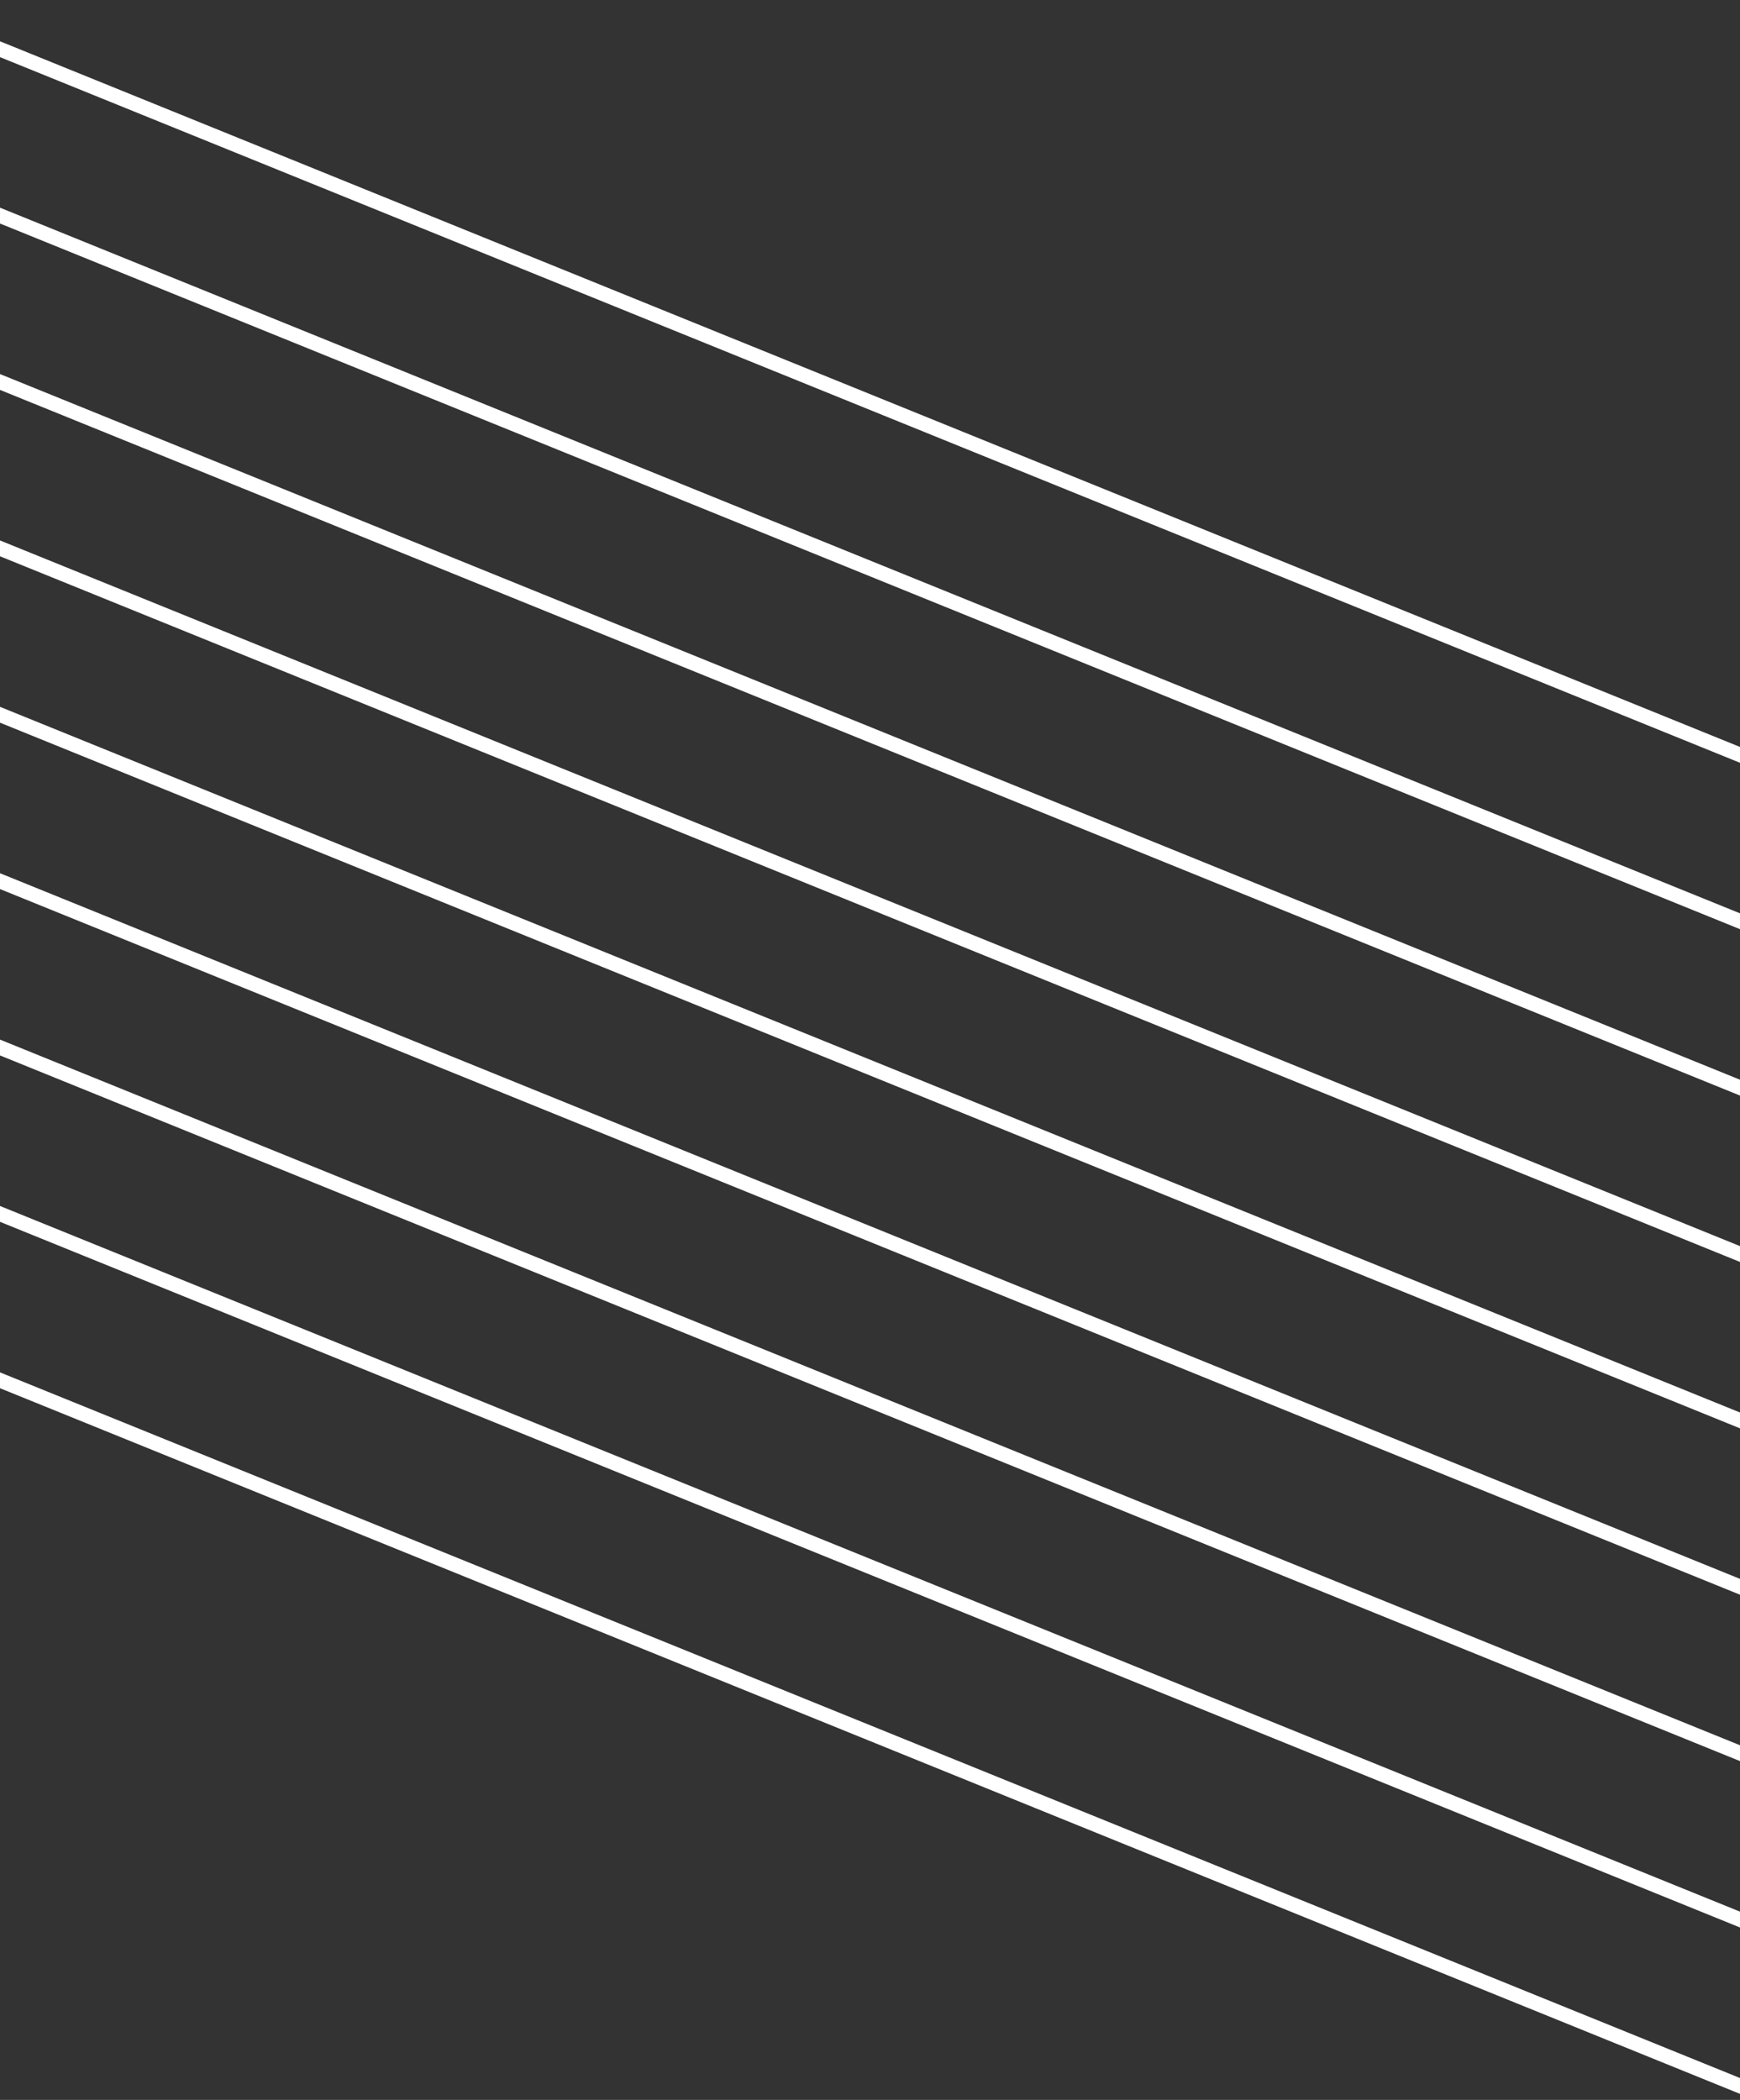 <svg width="237" height="286" viewBox="0 0 237 286" fill="none" xmlns="http://www.w3.org/2000/svg">
<rect x="0" y="0" width="237" height="286" fill="#333333" stroke="none"/>
<line x1="302.253" y1="129.271" x2="-14.243" y2="0.927" stroke="white" stroke-width="2"/>
<line x1="294.361" y1="148.732" x2="-22.135" y2="20.387" stroke="white" stroke-width="2"/>
<line x1="286.47" y1="168.193" x2="-30.026" y2="39.848" stroke="white" stroke-width="2"/>
<line x1="278.577" y1="187.654" x2="-37.918" y2="59.309" stroke="white" stroke-width="2"/>
<line x1="270.687" y1="207.115" x2="-45.809" y2="78.77" stroke="white" stroke-width="2"/>
<line x1="262.794" y1="226.575" x2="-53.702" y2="98.231" stroke="white" stroke-width="2"/>
<line x1="254.904" y1="246.036" x2="-61.592" y2="117.691" stroke="white" stroke-width="2"/>
<line x1="247.011" y1="265.497" x2="-69.485" y2="137.152" stroke="white" stroke-width="2"/>
<line x1="239.12" y1="284.958" x2="-77.375" y2="156.613" stroke="white" stroke-width="2"/>
</svg>

